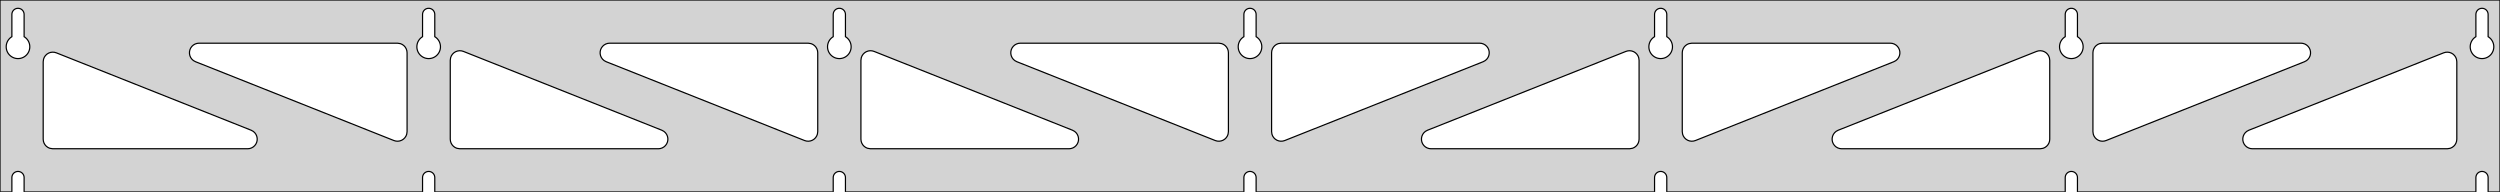 <?xml version="1.0" standalone="no"?>
<!DOCTYPE svg PUBLIC "-//W3C//DTD SVG 1.1//EN" "http://www.w3.org/Graphics/SVG/1.1/DTD/svg11.dtd">
<svg width="1042mm" height="80mm" viewBox="0 -80 1042 80" xmlns="http://www.w3.org/2000/svg" version="1.1">
<title>OpenSCAD Model</title>
<path d="
M 1042,-80 L 0,-80 L 0,-0 L 4.95,-0 L 4.95,-6 L 5.006,-6.53
 L 5.17,-7.037 L 5.437,-7.499 L 5.794,-7.895 L 6.225,-8.208 L 6.712,-8.425 L 7.233,-8.536
 L 7.767,-8.536 L 8.288,-8.425 L 8.775,-8.208 L 9.206,-7.895 L 9.563,-7.499 L 9.83,-7.037
 L 9.994,-6.53 L 10.05,-6 L 10.05,-0 L 176.117,-0 L 176.117,-6 L 176.172,-6.53
 L 176.337,-7.037 L 176.604,-7.499 L 176.96,-7.895 L 177.392,-8.208 L 177.879,-8.425 L 178.4,-8.536
 L 178.933,-8.536 L 179.455,-8.425 L 179.942,-8.208 L 180.373,-7.895 L 180.73,-7.499 L 180.996,-7.037
 L 181.161,-6.53 L 181.217,-6 L 181.217,-0 L 347.283,-0 L 347.283,-6 L 347.339,-6.53
 L 347.504,-7.037 L 347.77,-7.499 L 348.127,-7.895 L 348.558,-8.208 L 349.045,-8.425 L 349.567,-8.536
 L 350.1,-8.536 L 350.621,-8.425 L 351.108,-8.208 L 351.54,-7.895 L 351.896,-7.499 L 352.163,-7.037
 L 352.328,-6.53 L 352.383,-6 L 352.383,-0 L 518.45,-0 L 518.45,-6 L 518.506,-6.53
 L 518.67,-7.037 L 518.937,-7.499 L 519.294,-7.895 L 519.725,-8.208 L 520.212,-8.425 L 520.733,-8.536
 L 521.267,-8.536 L 521.788,-8.425 L 522.275,-8.208 L 522.706,-7.895 L 523.063,-7.499 L 523.33,-7.037
 L 523.494,-6.53 L 523.55,-6 L 523.55,-0 L 689.617,-0 L 689.617,-6 L 689.672,-6.53
 L 689.837,-7.037 L 690.104,-7.499 L 690.46,-7.895 L 690.892,-8.208 L 691.379,-8.425 L 691.9,-8.536
 L 692.433,-8.536 L 692.955,-8.425 L 693.442,-8.208 L 693.873,-7.895 L 694.23,-7.499 L 694.496,-7.037
 L 694.661,-6.53 L 694.717,-6 L 694.717,-0 L 860.783,-0 L 860.783,-6 L 860.839,-6.53
 L 861.004,-7.037 L 861.27,-7.499 L 861.627,-7.895 L 862.058,-8.208 L 862.545,-8.425 L 863.067,-8.536
 L 863.6,-8.536 L 864.121,-8.425 L 864.608,-8.208 L 865.04,-7.895 L 865.396,-7.499 L 865.663,-7.037
 L 865.828,-6.53 L 865.883,-6 L 865.883,-0 L 1031.95,-0 L 1031.95,-6 L 1032.01,-6.53
 L 1032.17,-7.037 L 1032.44,-7.499 L 1032.79,-7.895 L 1033.22,-8.208 L 1033.71,-8.425 L 1034.23,-8.536
 L 1034.77,-8.536 L 1035.29,-8.425 L 1035.77,-8.208 L 1036.21,-7.895 L 1036.56,-7.499 L 1036.83,-7.037
 L 1036.99,-6.53 L 1037.05,-6 L 1037.05,-0 L 1042,-0 z
M 6.986,-55.607 L 6.477,-55.688 L 5.98,-55.821 L 5.499,-56.005 L 5.04,-56.239 L 4.608,-56.52
 L 4.208,-56.844 L 3.844,-57.208 L 3.52,-57.608 L 3.239,-58.04 L 3.005,-58.499 L 2.821,-58.98
 L 2.688,-59.477 L 2.607,-59.986 L 2.58,-60.5 L 2.607,-61.014 L 2.688,-61.523 L 2.821,-62.02
 L 3.005,-62.501 L 3.239,-62.96 L 3.52,-63.392 L 3.844,-63.792 L 4.208,-64.156 L 4.608,-64.48
 L 4.95,-64.702 L 4.95,-74 L 5.006,-74.53 L 5.17,-75.037 L 5.437,-75.499 L 5.794,-75.895
 L 6.225,-76.208 L 6.712,-76.425 L 7.233,-76.536 L 7.767,-76.536 L 8.288,-76.425 L 8.775,-76.208
 L 9.206,-75.895 L 9.563,-75.499 L 9.83,-75.037 L 9.994,-74.53 L 10.05,-74 L 10.05,-64.702
 L 10.392,-64.48 L 10.792,-64.156 L 11.156,-63.792 L 11.48,-63.392 L 11.761,-62.96 L 11.995,-62.501
 L 12.179,-62.02 L 12.312,-61.523 L 12.393,-61.014 L 12.42,-60.5 L 12.393,-59.986 L 12.312,-59.477
 L 12.179,-58.98 L 11.995,-58.499 L 11.761,-58.04 L 11.48,-57.608 L 11.156,-57.208 L 10.792,-56.844
 L 10.392,-56.52 L 9.96,-56.239 L 9.501,-56.005 L 9.02,-55.821 L 8.523,-55.688 L 8.014,-55.607
 L 7.5,-55.58 z
M 178.152,-55.607 L 177.644,-55.688 L 177.146,-55.821 L 176.666,-56.005 L 176.207,-56.239 L 175.775,-56.52
 L 175.375,-56.844 L 175.01,-57.208 L 174.686,-57.608 L 174.406,-58.04 L 174.172,-58.499 L 173.987,-58.98
 L 173.854,-59.477 L 173.774,-59.986 L 173.747,-60.5 L 173.774,-61.014 L 173.854,-61.523 L 173.987,-62.02
 L 174.172,-62.501 L 174.406,-62.96 L 174.686,-63.392 L 175.01,-63.792 L 175.375,-64.156 L 175.775,-64.48
 L 176.117,-64.702 L 176.117,-74 L 176.172,-74.53 L 176.337,-75.037 L 176.604,-75.499 L 176.96,-75.895
 L 177.392,-76.208 L 177.879,-76.425 L 178.4,-76.536 L 178.933,-76.536 L 179.455,-76.425 L 179.942,-76.208
 L 180.373,-75.895 L 180.73,-75.499 L 180.996,-75.037 L 181.161,-74.53 L 181.217,-74 L 181.217,-64.702
 L 181.559,-64.48 L 181.959,-64.156 L 182.323,-63.792 L 182.647,-63.392 L 182.927,-62.96 L 183.161,-62.501
 L 183.346,-62.02 L 183.479,-61.523 L 183.56,-61.014 L 183.587,-60.5 L 183.56,-59.986 L 183.479,-59.477
 L 183.346,-58.98 L 183.161,-58.499 L 182.927,-58.04 L 182.647,-57.608 L 182.323,-57.208 L 181.959,-56.844
 L 181.559,-56.52 L 181.127,-56.239 L 180.668,-56.005 L 180.187,-55.821 L 179.69,-55.688 L 179.181,-55.607
 L 178.667,-55.58 z
M 349.319,-55.607 L 348.81,-55.688 L 348.313,-55.821 L 347.832,-56.005 L 347.373,-56.239 L 346.941,-56.52
 L 346.541,-56.844 L 346.177,-57.208 L 345.853,-57.608 L 345.572,-58.04 L 345.339,-58.499 L 345.154,-58.98
 L 345.021,-59.477 L 344.94,-59.986 L 344.913,-60.5 L 344.94,-61.014 L 345.021,-61.523 L 345.154,-62.02
 L 345.339,-62.501 L 345.572,-62.96 L 345.853,-63.392 L 346.177,-63.792 L 346.541,-64.156 L 346.941,-64.48
 L 347.283,-64.702 L 347.283,-74 L 347.339,-74.53 L 347.504,-75.037 L 347.77,-75.499 L 348.127,-75.895
 L 348.558,-76.208 L 349.045,-76.425 L 349.567,-76.536 L 350.1,-76.536 L 350.621,-76.425 L 351.108,-76.208
 L 351.54,-75.895 L 351.896,-75.499 L 352.163,-75.037 L 352.328,-74.53 L 352.383,-74 L 352.383,-64.702
 L 352.725,-64.48 L 353.125,-64.156 L 353.49,-63.792 L 353.814,-63.392 L 354.094,-62.96 L 354.328,-62.501
 L 354.513,-62.02 L 354.646,-61.523 L 354.726,-61.014 L 354.753,-60.5 L 354.726,-59.986 L 354.646,-59.477
 L 354.513,-58.98 L 354.328,-58.499 L 354.094,-58.04 L 353.814,-57.608 L 353.49,-57.208 L 353.125,-56.844
 L 352.725,-56.52 L 352.293,-56.239 L 351.834,-56.005 L 351.354,-55.821 L 350.856,-55.688 L 350.348,-55.607
 L 349.833,-55.58 z
M 520.486,-55.607 L 519.977,-55.688 L 519.48,-55.821 L 518.999,-56.005 L 518.54,-56.239 L 518.108,-56.52
 L 517.708,-56.844 L 517.344,-57.208 L 517.02,-57.608 L 516.739,-58.04 L 516.505,-58.499 L 516.321,-58.98
 L 516.188,-59.477 L 516.107,-59.986 L 516.08,-60.5 L 516.107,-61.014 L 516.188,-61.523 L 516.321,-62.02
 L 516.505,-62.501 L 516.739,-62.96 L 517.02,-63.392 L 517.344,-63.792 L 517.708,-64.156 L 518.108,-64.48
 L 518.45,-64.702 L 518.45,-74 L 518.506,-74.53 L 518.67,-75.037 L 518.937,-75.499 L 519.294,-75.895
 L 519.725,-76.208 L 520.212,-76.425 L 520.733,-76.536 L 521.267,-76.536 L 521.788,-76.425 L 522.275,-76.208
 L 522.706,-75.895 L 523.063,-75.499 L 523.33,-75.037 L 523.494,-74.53 L 523.55,-74 L 523.55,-64.702
 L 523.892,-64.48 L 524.292,-64.156 L 524.656,-63.792 L 524.98,-63.392 L 525.261,-62.96 L 525.495,-62.501
 L 525.679,-62.02 L 525.812,-61.523 L 525.893,-61.014 L 525.92,-60.5 L 525.893,-59.986 L 525.812,-59.477
 L 525.679,-58.98 L 525.495,-58.499 L 525.261,-58.04 L 524.98,-57.608 L 524.656,-57.208 L 524.292,-56.844
 L 523.892,-56.52 L 523.46,-56.239 L 523.001,-56.005 L 522.52,-55.821 L 522.023,-55.688 L 521.514,-55.607
 L 521,-55.58 z
M 691.652,-55.607 L 691.144,-55.688 L 690.646,-55.821 L 690.166,-56.005 L 689.707,-56.239 L 689.275,-56.52
 L 688.875,-56.844 L 688.51,-57.208 L 688.186,-57.608 L 687.906,-58.04 L 687.672,-58.499 L 687.487,-58.98
 L 687.354,-59.477 L 687.274,-59.986 L 687.247,-60.5 L 687.274,-61.014 L 687.354,-61.523 L 687.487,-62.02
 L 687.672,-62.501 L 687.906,-62.96 L 688.186,-63.392 L 688.51,-63.792 L 688.875,-64.156 L 689.275,-64.48
 L 689.617,-64.702 L 689.617,-74 L 689.672,-74.53 L 689.837,-75.037 L 690.104,-75.499 L 690.46,-75.895
 L 690.892,-76.208 L 691.379,-76.425 L 691.9,-76.536 L 692.433,-76.536 L 692.955,-76.425 L 693.442,-76.208
 L 693.873,-75.895 L 694.23,-75.499 L 694.496,-75.037 L 694.661,-74.53 L 694.717,-74 L 694.717,-64.702
 L 695.059,-64.48 L 695.459,-64.156 L 695.823,-63.792 L 696.147,-63.392 L 696.427,-62.96 L 696.661,-62.501
 L 696.846,-62.02 L 696.979,-61.523 L 697.06,-61.014 L 697.087,-60.5 L 697.06,-59.986 L 696.979,-59.477
 L 696.846,-58.98 L 696.661,-58.499 L 696.427,-58.04 L 696.147,-57.608 L 695.823,-57.208 L 695.459,-56.844
 L 695.059,-56.52 L 694.627,-56.239 L 694.168,-56.005 L 693.687,-55.821 L 693.19,-55.688 L 692.681,-55.607
 L 692.167,-55.58 z
M 862.819,-55.607 L 862.31,-55.688 L 861.813,-55.821 L 861.332,-56.005 L 860.873,-56.239 L 860.441,-56.52
 L 860.041,-56.844 L 859.677,-57.208 L 859.353,-57.608 L 859.072,-58.04 L 858.839,-58.499 L 858.654,-58.98
 L 858.521,-59.477 L 858.44,-59.986 L 858.413,-60.5 L 858.44,-61.014 L 858.521,-61.523 L 858.654,-62.02
 L 858.839,-62.501 L 859.072,-62.96 L 859.353,-63.392 L 859.677,-63.792 L 860.041,-64.156 L 860.441,-64.48
 L 860.783,-64.702 L 860.783,-74 L 860.839,-74.53 L 861.004,-75.037 L 861.27,-75.499 L 861.627,-75.895
 L 862.058,-76.208 L 862.545,-76.425 L 863.067,-76.536 L 863.6,-76.536 L 864.121,-76.425 L 864.608,-76.208
 L 865.04,-75.895 L 865.396,-75.499 L 865.663,-75.037 L 865.828,-74.53 L 865.883,-74 L 865.883,-64.702
 L 866.225,-64.48 L 866.625,-64.156 L 866.99,-63.792 L 867.314,-63.392 L 867.594,-62.96 L 867.828,-62.501
 L 868.013,-62.02 L 868.146,-61.523 L 868.226,-61.014 L 868.253,-60.5 L 868.226,-59.986 L 868.146,-59.477
 L 868.013,-58.98 L 867.828,-58.499 L 867.594,-58.04 L 867.314,-57.608 L 866.99,-57.208 L 866.625,-56.844
 L 866.225,-56.52 L 865.793,-56.239 L 865.334,-56.005 L 864.854,-55.821 L 864.356,-55.688 L 863.848,-55.607
 L 863.333,-55.58 z
M 1033.99,-55.607 L 1033.48,-55.688 L 1032.98,-55.821 L 1032.5,-56.005 L 1032.04,-56.239 L 1031.61,-56.52
 L 1031.21,-56.844 L 1030.84,-57.208 L 1030.52,-57.608 L 1030.24,-58.04 L 1030.01,-58.499 L 1029.82,-58.98
 L 1029.69,-59.477 L 1029.61,-59.986 L 1029.58,-60.5 L 1029.61,-61.014 L 1029.69,-61.523 L 1029.82,-62.02
 L 1030.01,-62.501 L 1030.24,-62.96 L 1030.52,-63.392 L 1030.84,-63.792 L 1031.21,-64.156 L 1031.61,-64.48
 L 1031.95,-64.702 L 1031.95,-74 L 1032.01,-74.53 L 1032.17,-75.037 L 1032.44,-75.499 L 1032.79,-75.895
 L 1033.23,-76.208 L 1033.71,-76.425 L 1034.23,-76.536 L 1034.77,-76.536 L 1035.29,-76.425 L 1035.77,-76.208
 L 1036.21,-75.895 L 1036.56,-75.499 L 1036.83,-75.037 L 1036.99,-74.53 L 1037.05,-74 L 1037.05,-64.702
 L 1037.39,-64.48 L 1037.79,-64.156 L 1038.16,-63.792 L 1038.48,-63.392 L 1038.76,-62.96 L 1038.99,-62.501
 L 1039.18,-62.02 L 1039.31,-61.523 L 1039.39,-61.014 L 1039.42,-60.5 L 1039.39,-59.986 L 1039.31,-59.477
 L 1039.18,-58.98 L 1038.99,-58.499 L 1038.76,-58.04 L 1038.48,-57.608 L 1038.16,-57.208 L 1037.79,-56.844
 L 1037.39,-56.52 L 1036.96,-56.239 L 1036.5,-56.005 L 1036.02,-55.821 L 1035.52,-55.688 L 1035.01,-55.607
 L 1034.5,-55.58 z
M 875.343,-21.266 L 874.559,-21.556 L 873.852,-22.004 L 873.254,-22.588 L 872.791,-23.284 L 872.482,-24.061
 L 872.333,-25.141 L 872.333,-58 L 872.421,-58.832 L 872.679,-59.627 L 873.097,-60.351 L 873.657,-60.973
 L 874.333,-61.464 L 875.097,-61.804 L 876.333,-62 L 959.044,-62 L 959.876,-61.913 L 960.671,-61.654
 L 961.395,-61.236 L 962.017,-60.676 L 962.508,-60 L 962.848,-59.236 L 963.022,-58.418 L 963.022,-57.582
 L 962.848,-56.764 L 962.508,-56 L 962.017,-55.324 L 961.395,-54.764 L 960.521,-54.283 L 877.81,-21.424
 L 877.005,-21.198 L 876.17,-21.145 z
M 336.162,-21.198 L 335.356,-21.424 L 252.646,-54.283 L 251.772,-54.764 L 251.15,-55.324 L 250.659,-56
 L 250.318,-56.764 L 250.145,-57.582 L 250.145,-58.418 L 250.318,-59.236 L 250.659,-60 L 251.15,-60.676
 L 251.772,-61.236 L 252.496,-61.654 L 253.291,-61.913 L 254.123,-62 L 336.833,-62 L 338.069,-61.804
 L 338.833,-61.464 L 339.51,-60.973 L 340.069,-60.351 L 340.487,-59.627 L 340.746,-58.832 L 340.833,-58
 L 340.833,-25.141 L 340.685,-24.061 L 340.376,-23.284 L 339.912,-22.588 L 339.314,-22.004 L 338.608,-21.556
 L 337.824,-21.266 L 336.996,-21.145 z
M 164.995,-21.198 L 164.19,-21.424 L 81.479,-54.283 L 80.605,-54.764 L 79.984,-55.324 L 79.492,-56
 L 79.152,-56.764 L 78.978,-57.582 L 78.978,-58.418 L 79.152,-59.236 L 79.492,-60 L 79.984,-60.676
 L 80.605,-61.236 L 81.329,-61.654 L 82.124,-61.913 L 82.956,-62 L 165.667,-62 L 166.903,-61.804
 L 167.667,-61.464 L 168.343,-60.973 L 168.903,-60.351 L 169.321,-59.627 L 169.579,-58.832 L 169.667,-58
 L 169.667,-25.141 L 169.518,-24.061 L 169.209,-23.284 L 168.746,-22.588 L 168.148,-22.004 L 167.441,-21.556
 L 166.657,-21.266 L 165.83,-21.145 z
M 507.328,-21.198 L 506.523,-21.424 L 423.813,-54.283 L 422.938,-54.764 L 422.317,-55.324 L 421.825,-56
 L 421.485,-56.764 L 421.311,-57.582 L 421.311,-58.418 L 421.485,-59.236 L 421.825,-60 L 422.317,-60.676
 L 422.938,-61.236 L 423.662,-61.654 L 424.458,-61.913 L 425.289,-62 L 508,-62 L 509.236,-61.804
 L 510,-61.464 L 510.677,-60.973 L 511.236,-60.351 L 511.654,-59.627 L 511.913,-58.832 L 512,-58
 L 512,-25.141 L 511.851,-24.061 L 511.543,-23.284 L 511.079,-22.588 L 510.481,-22.004 L 509.774,-21.556
 L 508.99,-21.266 L 508.163,-21.145 z
M 533.01,-21.266 L 532.226,-21.556 L 531.519,-22.004 L 530.921,-22.588 L 530.457,-23.284 L 530.149,-24.061
 L 530,-25.141 L 530,-58 L 530.087,-58.832 L 530.346,-59.627 L 530.764,-60.351 L 531.323,-60.973
 L 532,-61.464 L 532.764,-61.804 L 534,-62 L 616.711,-62 L 617.542,-61.913 L 618.338,-61.654
 L 619.062,-61.236 L 619.683,-60.676 L 620.175,-60 L 620.515,-59.236 L 620.689,-58.418 L 620.689,-57.582
 L 620.515,-56.764 L 620.175,-56 L 619.683,-55.324 L 619.062,-54.764 L 618.187,-54.283 L 535.477,-21.424
 L 534.672,-21.198 L 533.837,-21.145 z
M 704.176,-21.266 L 703.392,-21.556 L 702.686,-22.004 L 702.088,-22.588 L 701.624,-23.284 L 701.315,-24.061
 L 701.167,-25.141 L 701.167,-58 L 701.254,-58.832 L 701.512,-59.627 L 701.931,-60.351 L 702.49,-60.973
 L 703.167,-61.464 L 703.931,-61.804 L 705.167,-62 L 787.877,-62 L 788.709,-61.913 L 789.504,-61.654
 L 790.228,-61.236 L 790.85,-60.676 L 791.341,-60 L 791.682,-59.236 L 791.855,-58.418 L 791.855,-57.582
 L 791.682,-56.764 L 791.341,-56 L 790.85,-55.324 L 790.228,-54.764 L 789.354,-54.283 L 706.643,-21.424
 L 705.838,-21.198 L 705.004,-21.145 z
M 191.667,-18 L 190.431,-18.196 L 189.667,-18.536 L 188.99,-19.027 L 188.431,-19.649 L 188.012,-20.373
 L 187.754,-21.168 L 187.667,-22 L 187.667,-54.859 L 187.815,-55.939 L 188.124,-56.716 L 188.588,-57.412
 L 189.186,-57.996 L 189.892,-58.444 L 190.676,-58.734 L 191.504,-58.855 L 192.338,-58.802 L 193.143,-58.576
 L 275.854,-25.717 L 276.728,-25.236 L 277.35,-24.677 L 277.841,-24 L 278.181,-23.236 L 278.355,-22.418
 L 278.355,-21.582 L 278.181,-20.764 L 277.841,-20 L 277.35,-19.323 L 276.728,-18.764 L 276.004,-18.346
 L 275.209,-18.087 L 274.377,-18 z
M 362.833,-18 L 361.597,-18.196 L 360.833,-18.536 L 360.157,-19.027 L 359.597,-19.649 L 359.179,-20.373
 L 358.921,-21.168 L 358.833,-22 L 358.833,-54.859 L 358.982,-55.939 L 359.291,-56.716 L 359.754,-57.412
 L 360.352,-57.996 L 361.059,-58.444 L 361.843,-58.734 L 362.67,-58.855 L 363.505,-58.802 L 364.31,-58.576
 L 447.021,-25.717 L 447.895,-25.236 L 448.517,-24.677 L 449.008,-24 L 449.348,-23.236 L 449.522,-22.418
 L 449.522,-21.582 L 449.348,-20.764 L 449.008,-20 L 448.517,-19.323 L 447.895,-18.764 L 447.171,-18.346
 L 446.376,-18.087 L 445.544,-18 z
M 596.456,-18 L 595.624,-18.087 L 594.829,-18.346 L 594.105,-18.764 L 593.483,-19.323 L 592.992,-20
 L 592.652,-20.764 L 592.478,-21.582 L 592.478,-22.418 L 592.652,-23.236 L 592.992,-24 L 593.483,-24.677
 L 594.105,-25.236 L 594.979,-25.717 L 677.69,-58.576 L 678.495,-58.802 L 679.33,-58.855 L 680.157,-58.734
 L 680.941,-58.444 L 681.648,-57.996 L 682.246,-57.412 L 682.709,-56.716 L 683.018,-55.939 L 683.167,-54.859
 L 683.167,-22 L 683.079,-21.168 L 682.821,-20.373 L 682.403,-19.649 L 681.843,-19.027 L 681.167,-18.536
 L 680.403,-18.196 L 679.167,-18 z
M 767.623,-18 L 766.791,-18.087 L 765.996,-18.346 L 765.272,-18.764 L 764.65,-19.323 L 764.159,-20
 L 763.818,-20.764 L 763.645,-21.582 L 763.645,-22.418 L 763.818,-23.236 L 764.159,-24 L 764.65,-24.677
 L 765.272,-25.236 L 766.146,-25.717 L 848.857,-58.576 L 849.662,-58.802 L 850.496,-58.855 L 851.324,-58.734
 L 852.108,-58.444 L 852.814,-57.996 L 853.412,-57.412 L 853.876,-56.716 L 854.185,-55.939 L 854.333,-54.859
 L 854.333,-22 L 854.246,-21.168 L 853.988,-20.373 L 853.569,-19.649 L 853.01,-19.027 L 852.333,-18.536
 L 851.569,-18.196 L 850.333,-18 z
M 938.789,-18 L 937.958,-18.087 L 937.162,-18.346 L 936.438,-18.764 L 935.817,-19.323 L 935.325,-20
 L 934.985,-20.764 L 934.811,-21.582 L 934.811,-22.418 L 934.985,-23.236 L 935.325,-24 L 935.817,-24.677
 L 936.438,-25.236 L 937.313,-25.717 L 1018.52,-57.98 L 1019.33,-58.206 L 1020.16,-58.26 L 1020.99,-58.138
 L 1021.77,-57.848 L 1022.48,-57.401 L 1023.08,-56.816 L 1023.54,-56.12 L 1023.85,-55.343 L 1024,-54.263
 L 1024,-22 L 1023.91,-21.168 L 1023.65,-20.373 L 1023.24,-19.649 L 1022.68,-19.027 L 1022,-18.536
 L 1021.24,-18.196 L 1020,-18 z
M 22,-18 L 20.764,-18.196 L 20,-18.536 L 19.323,-19.027 L 18.764,-19.649 L 18.346,-20.373
 L 18.087,-21.168 L 18,-22 L 18,-54.263 L 18.149,-55.343 L 18.457,-56.12 L 18.921,-56.816
 L 19.519,-57.401 L 20.226,-57.848 L 21.01,-58.138 L 21.837,-58.26 L 22.672,-58.206 L 23.477,-57.98
 L 104.687,-25.717 L 105.562,-25.236 L 106.183,-24.677 L 106.675,-24 L 107.015,-23.236 L 107.189,-22.418
 L 107.189,-21.582 L 107.015,-20.764 L 106.675,-20 L 106.183,-19.323 L 105.562,-18.764 L 104.838,-18.346
 L 104.042,-18.087 L 103.211,-18 z
" stroke="black" fill="lightgray" stroke-width="0.5"/>
</svg>
